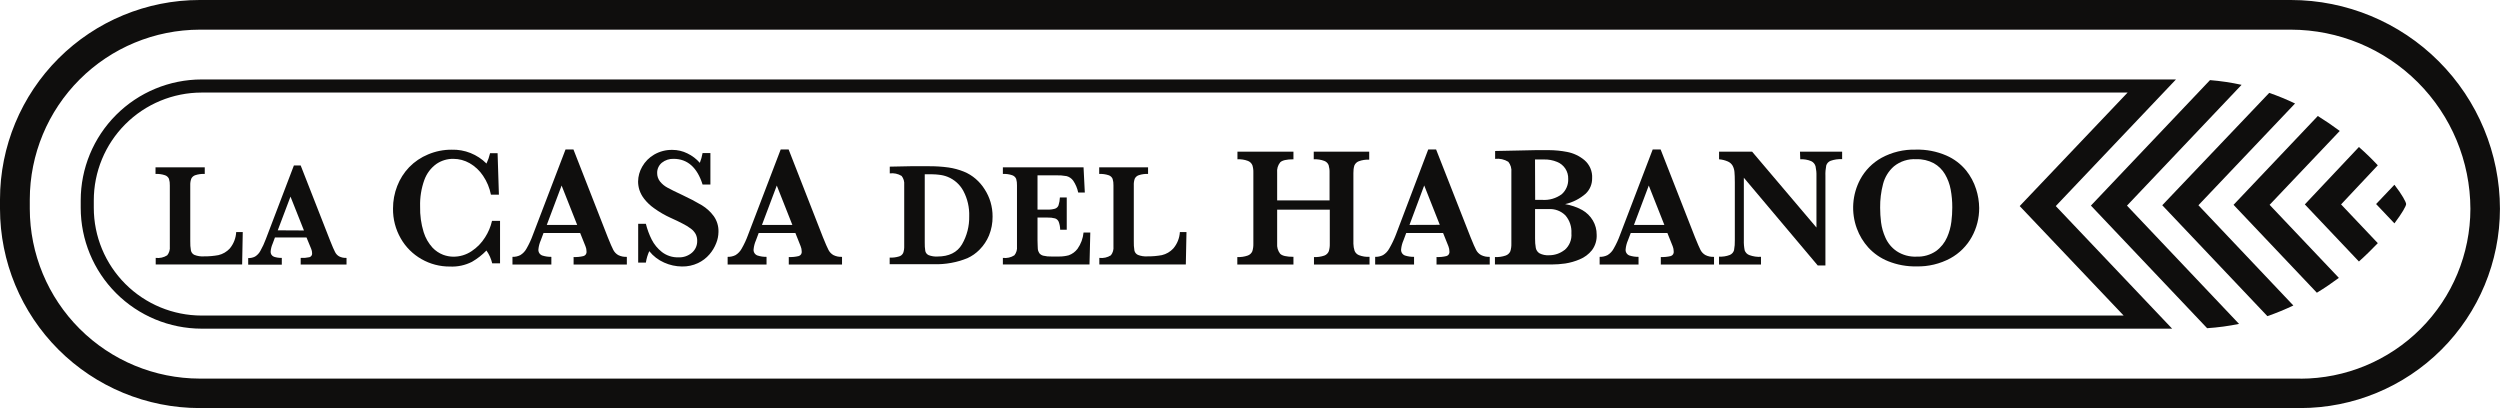 <svg width="294" height="48" viewBox="0 0 294 48" fill="none" xmlns="http://www.w3.org/2000/svg">
<g clip-path="url(#clip0_976_27)">
<path d="M27.027 29.218C26.668 29.611 26.198 29.885 25.678 30.005C25.116 30.107 24.545 30.155 23.974 30.149C23.596 30.174 23.216 30.116 22.864 29.977C22.76 29.93 22.67 29.859 22.598 29.77C22.527 29.682 22.477 29.578 22.453 29.467C22.39 29.101 22.364 28.729 22.375 28.358V21.803C22.363 21.536 22.402 21.269 22.492 21.016C22.538 20.918 22.605 20.83 22.687 20.758C22.769 20.687 22.865 20.633 22.969 20.6C23.327 20.484 23.703 20.435 24.079 20.456V19.68H18.289V20.456C18.665 20.436 19.042 20.487 19.399 20.606C19.504 20.64 19.6 20.695 19.681 20.769C19.762 20.842 19.827 20.932 19.871 21.033C19.948 21.282 19.981 21.543 19.971 21.803V28.979C20.011 29.353 19.901 29.728 19.666 30.022C19.265 30.28 18.785 30.388 18.311 30.327V31.103H28.476L28.548 27.288H27.777C27.741 27.995 27.479 28.672 27.027 29.218Z" fill="#0F0E0D"/>
<path d="M39.402 29.637C39.28 29.415 39.097 28.988 38.847 28.361L35.361 19.461H34.561L31.264 28.112C31.088 28.593 30.873 29.058 30.62 29.503C30.474 29.779 30.257 30.01 29.992 30.174C29.743 30.298 29.466 30.359 29.188 30.352V31.128H33.14V30.33C32.83 30.336 32.52 30.291 32.224 30.197C32.095 30.15 31.986 30.061 31.914 29.944C31.843 29.827 31.813 29.689 31.83 29.553C31.858 29.247 31.935 28.948 32.058 28.666L32.335 27.923H36.044L36.599 29.27C36.668 29.434 36.704 29.609 36.704 29.786C36.715 29.888 36.688 29.99 36.63 30.074C36.572 30.159 36.487 30.22 36.388 30.247C36.051 30.32 35.705 30.348 35.361 30.33V31.106H40.751V30.33C40.448 30.347 40.145 30.284 39.874 30.147C39.67 30.027 39.506 29.849 39.402 29.637ZM32.663 27.086L34.162 23.121L35.744 27.102L32.663 27.086Z" fill="#0F0E0D"/>
<path d="M57.045 27.913C56.641 28.561 56.101 29.115 55.463 29.537C54.822 29.969 54.065 30.195 53.292 30.186C52.89 30.18 52.492 30.105 52.115 29.964C51.642 29.781 51.215 29.495 50.866 29.127C50.388 28.603 50.032 27.98 49.822 27.302C49.52 26.323 49.379 25.3 49.406 24.275C49.375 23.212 49.545 22.153 49.906 21.153C50.177 20.407 50.664 19.758 51.305 19.29C51.895 18.882 52.597 18.669 53.314 18.68C53.986 18.681 54.646 18.857 55.23 19.19C55.865 19.556 56.407 20.065 56.812 20.676C57.266 21.346 57.579 22.1 57.733 22.894H58.672L58.516 18.014H57.633C57.536 18.434 57.395 18.843 57.212 19.234C56.677 18.698 56.038 18.277 55.335 17.996C54.631 17.716 53.877 17.582 53.12 17.604C52.167 17.598 51.222 17.787 50.344 18.158C49.51 18.501 48.754 19.011 48.124 19.656C47.511 20.294 47.032 21.048 46.714 21.874C46.383 22.718 46.216 23.618 46.219 24.524C46.202 25.757 46.516 26.971 47.13 28.04C47.71 29.056 48.554 29.897 49.573 30.474C50.586 31.054 51.736 31.354 52.904 31.345C53.803 31.39 54.699 31.199 55.502 30.791C56.129 30.429 56.703 29.981 57.206 29.46C57.526 29.915 57.755 30.427 57.883 30.968H58.805V25.977H57.861C57.704 26.665 57.428 27.32 57.045 27.913Z" fill="#0F0E0D"/>
<path d="M72.129 29.401C71.99 29.14 71.774 28.646 71.48 27.915L67.438 17.578H66.506L62.675 27.599C62.473 28.161 62.222 28.705 61.925 29.223C61.755 29.543 61.502 29.811 61.193 30C60.906 30.145 60.587 30.216 60.266 30.205V31.109H64.84V30.205C64.479 30.212 64.118 30.16 63.774 30.049C63.625 29.995 63.499 29.892 63.416 29.758C63.334 29.622 63.299 29.463 63.319 29.306C63.356 28.945 63.45 28.591 63.597 28.258L63.919 27.399H68.227L68.854 28.963C68.933 29.152 68.975 29.356 68.976 29.561C68.995 29.683 68.968 29.807 68.9 29.91C68.832 30.012 68.729 30.086 68.61 30.116C68.232 30.207 67.843 30.244 67.455 30.227V31.109H73.717V30.205C73.364 30.225 73.012 30.153 72.696 29.994C72.455 29.853 72.259 29.647 72.129 29.401ZM64.302 26.451L66.045 21.82L67.877 26.451H64.302Z" fill="#0F0E0D"/>
<path d="M82.545 24.141C81.801 23.702 81.036 23.3 80.252 22.938C79.442 22.561 78.853 22.267 78.492 22.067C78.154 21.887 77.856 21.64 77.615 21.341C77.393 21.054 77.276 20.7 77.282 20.337C77.278 20.108 77.326 19.881 77.422 19.672C77.518 19.464 77.66 19.28 77.837 19.134C78.227 18.824 78.715 18.663 79.214 18.679C80.835 18.679 81.99 19.683 82.623 21.701H83.544V17.997H82.623C82.555 18.392 82.447 18.778 82.3 19.151C81.894 18.686 81.398 18.308 80.841 18.042C80.29 17.767 79.684 17.625 79.07 17.626C78.318 17.612 77.577 17.804 76.927 18.18C76.341 18.521 75.856 19.011 75.522 19.6C75.212 20.134 75.045 20.74 75.039 21.358C75.041 21.693 75.094 22.025 75.195 22.345C75.32 22.717 75.508 23.066 75.75 23.376C76.081 23.802 76.474 24.176 76.915 24.485C77.535 24.934 78.2 25.319 78.897 25.633C79.419 25.866 79.886 26.088 80.291 26.304C80.631 26.471 80.954 26.67 81.257 26.897C81.485 27.066 81.674 27.282 81.812 27.53C81.936 27.777 81.997 28.051 81.99 28.328C81.996 28.588 81.945 28.847 81.841 29.086C81.736 29.324 81.58 29.537 81.385 29.709C80.943 30.092 80.37 30.291 79.786 30.263C79.087 30.286 78.403 30.067 77.848 29.642C77.338 29.244 76.923 28.739 76.632 28.162C76.339 27.575 76.112 26.957 75.955 26.321H75.05V30.879H75.955C76.026 30.415 76.16 29.964 76.355 29.537C76.82 30.12 77.42 30.58 78.103 30.879C78.763 31.177 79.478 31.334 80.202 31.339C80.852 31.352 81.496 31.216 82.084 30.94C82.601 30.697 83.061 30.347 83.433 29.914C83.772 29.523 84.04 29.076 84.227 28.594C84.396 28.178 84.486 27.735 84.493 27.286C84.518 26.619 84.323 25.962 83.938 25.417C83.561 24.906 83.087 24.473 82.545 24.141Z" fill="#0F0E0D"/>
<path d="M97.434 29.401C97.295 29.14 97.079 28.646 96.784 27.915L92.743 17.578H91.81L87.98 27.599C87.778 28.161 87.527 28.705 87.23 29.223C87.06 29.541 86.809 29.808 86.503 30C86.214 30.145 85.894 30.215 85.57 30.205V31.109H90.145V30.205C89.785 30.213 89.427 30.16 89.085 30.049C88.934 29.997 88.806 29.895 88.722 29.76C88.638 29.624 88.603 29.464 88.624 29.306C88.66 28.945 88.754 28.591 88.901 28.258L89.223 27.399H93.537L94.159 28.963C94.238 29.152 94.279 29.356 94.281 29.561C94.3 29.683 94.273 29.807 94.205 29.91C94.137 30.012 94.034 30.086 93.914 30.116C93.537 30.207 93.148 30.244 92.76 30.227V31.109H99.022V30.205C98.669 30.225 98.316 30.153 98 29.994C97.76 29.853 97.564 29.647 97.434 29.401ZM89.606 26.451L91.35 21.82L93.181 26.451H89.606Z" fill="#0F0E0D"/>
<path d="M115.8 22.271C115.512 21.807 115.154 21.39 114.74 21.034C114.329 20.678 113.862 20.391 113.358 20.186C112.779 19.953 112.176 19.789 111.559 19.698C110.766 19.589 109.966 19.539 109.166 19.548H108.122H107.095L104.636 19.598V20.391C105.121 20.328 105.613 20.434 106.03 20.69C106.264 20.987 106.373 21.363 106.335 21.738V28.947C106.346 29.216 106.307 29.486 106.218 29.74C106.172 29.84 106.106 29.929 106.022 30.001C105.939 30.073 105.841 30.125 105.735 30.156C105.376 30.266 105 30.313 104.625 30.295V31.071H109.849C111.191 31.108 112.525 30.867 113.768 30.361C114.302 30.118 114.786 29.778 115.195 29.358C115.67 28.88 116.047 28.315 116.306 27.694C116.592 26.99 116.735 26.236 116.727 25.476C116.731 24.898 116.65 24.323 116.489 23.768C116.332 23.239 116.1 22.735 115.8 22.271ZM113.13 28.736C112.564 29.69 111.598 30.167 110.232 30.167C109.884 30.186 109.536 30.131 109.211 30.006C109.112 29.962 109.025 29.896 108.956 29.812C108.888 29.728 108.84 29.63 108.816 29.524C108.763 29.19 108.741 28.852 108.75 28.515V20.491C109.455 20.491 109.999 20.491 110.382 20.546C110.75 20.578 111.111 20.664 111.453 20.801C112.244 21.123 112.896 21.712 113.297 22.465C113.78 23.381 114.015 24.407 113.979 25.443C114.002 26.597 113.709 27.736 113.13 28.736Z" fill="#0F0E0D"/>
<path d="M126.715 29.262C126.453 29.611 126.093 29.875 125.682 30.022C125.32 30.118 124.946 30.167 124.572 30.166H123.656C123.336 30.178 123.017 30.146 122.706 30.072C122.515 30.03 122.345 29.925 122.223 29.772C122.121 29.618 122.06 29.441 122.046 29.256C122.046 29.051 122.012 28.702 122.012 28.269V25.585H123.189C123.491 25.573 123.792 25.607 124.083 25.685C124.178 25.718 124.264 25.771 124.337 25.84C124.409 25.909 124.467 25.992 124.505 26.084C124.615 26.383 124.674 26.698 124.677 27.016H125.449V23.218H124.644C124.632 23.532 124.578 23.844 124.483 24.144C124.448 24.237 124.393 24.322 124.321 24.391C124.248 24.46 124.162 24.512 124.066 24.543C123.776 24.626 123.474 24.662 123.173 24.648H122.012V20.617H124.15C124.579 20.604 125.009 20.635 125.432 20.711C125.739 20.793 126.01 20.977 126.198 21.232C126.49 21.659 126.694 22.14 126.798 22.646H127.575L127.425 19.68H117.938V20.456C118.314 20.436 118.691 20.488 119.048 20.611C119.149 20.647 119.242 20.703 119.321 20.777C119.399 20.85 119.461 20.939 119.503 21.038C119.574 21.287 119.606 21.545 119.597 21.803V28.979C119.637 29.353 119.527 29.728 119.292 30.022C118.891 30.281 118.411 30.389 117.938 30.327V31.103H128.125L128.219 27.343H127.425C127.361 28.034 127.116 28.696 126.715 29.262Z" fill="#0F0E0D"/>
<path d="M137.982 29.218C137.622 29.611 137.152 29.885 136.633 30.005C136.072 30.107 135.503 30.155 134.934 30.149C134.555 30.175 134.176 30.116 133.823 29.977C133.719 29.931 133.627 29.86 133.555 29.772C133.482 29.683 133.432 29.579 133.407 29.467C133.347 29.101 133.323 28.729 133.335 28.358V21.803C133.321 21.536 133.359 21.269 133.446 21.016C133.494 20.917 133.561 20.829 133.644 20.758C133.727 20.686 133.824 20.633 133.929 20.6C134.278 20.487 134.645 20.438 135.012 20.456V19.68H129.266V20.456C129.642 20.437 130.018 20.488 130.376 20.606C130.48 20.64 130.575 20.695 130.655 20.769C130.736 20.843 130.799 20.933 130.842 21.033C130.918 21.282 130.952 21.543 130.942 21.803V28.979C130.981 29.352 130.873 29.726 130.642 30.022C130.239 30.28 129.757 30.388 129.282 30.327V31.103H139.453L139.53 27.288H138.753C138.714 27.998 138.443 28.676 137.982 29.218Z" fill="#0F0E0D"/>
<path d="M154.496 18.734C154.919 18.71 155.342 18.774 155.739 18.923C155.855 18.966 155.961 19.034 156.049 19.12C156.137 19.207 156.205 19.312 156.25 19.427C156.331 19.712 156.367 20.008 156.356 20.304V23.57H150.193V20.304C150.148 19.872 150.274 19.441 150.543 19.1C150.776 18.856 151.298 18.734 152.109 18.734V17.836H145.524V18.734C145.944 18.71 146.364 18.774 146.757 18.923C146.873 18.968 146.979 19.036 147.069 19.122C147.159 19.209 147.23 19.313 147.279 19.427C147.367 19.711 147.406 20.007 147.395 20.304V28.666C147.404 28.966 147.363 29.266 147.273 29.553C147.221 29.671 147.144 29.777 147.049 29.864C146.953 29.951 146.841 30.017 146.718 30.058C146.329 30.191 145.918 30.249 145.508 30.23V31.106H152.109V30.202C151.287 30.202 150.765 30.08 150.538 29.83C150.278 29.49 150.155 29.064 150.193 28.638V24.657H156.383V28.666C156.393 28.964 156.354 29.262 156.267 29.548C156.219 29.665 156.148 29.771 156.057 29.858C155.966 29.946 155.858 30.014 155.739 30.058C155.349 30.191 154.936 30.25 154.524 30.23V31.106H161.058V30.202C160.634 30.227 160.21 30.16 159.814 30.008C159.697 29.962 159.591 29.893 159.502 29.804C159.413 29.715 159.343 29.609 159.298 29.492C159.212 29.225 159.165 28.947 159.159 28.666V20.348C159.15 20.052 159.187 19.756 159.27 19.472C159.317 19.357 159.387 19.253 159.476 19.166C159.565 19.079 159.67 19.011 159.786 18.967C160.18 18.819 160.599 18.755 161.019 18.779V17.836H154.496V18.734Z" fill="#0F0E0D"/>
<path d="M173.594 29.401C173.455 29.14 173.238 28.646 172.944 27.915L168.886 17.578H167.959L164.156 27.604C163.94 28.163 163.68 28.705 163.379 29.223C163.208 29.543 162.955 29.811 162.646 30C162.359 30.144 162.04 30.215 161.719 30.205V31.109H166.293V30.205C165.932 30.212 165.572 30.16 165.227 30.049C165.078 29.995 164.952 29.892 164.87 29.758C164.787 29.622 164.753 29.463 164.772 29.306C164.809 28.945 164.903 28.591 165.05 28.258L165.372 27.399H169.707L170.335 28.963C170.41 29.153 170.45 29.356 170.451 29.561C170.472 29.682 170.446 29.806 170.379 29.909C170.312 30.012 170.209 30.086 170.091 30.116C169.713 30.207 169.324 30.244 168.936 30.227V31.109H175.192V30.205C174.841 30.225 174.491 30.153 174.176 29.994C173.927 29.858 173.725 29.652 173.594 29.401ZM165.755 26.451L167.487 21.809L169.319 26.439L165.755 26.451Z" fill="#0F0E0D"/>
<path d="M186.07 24.699C185.441 24.357 184.76 24.122 184.054 24.006C184.958 23.801 185.796 23.374 186.491 22.764C186.731 22.53 186.921 22.251 187.049 21.942C187.177 21.633 187.24 21.301 187.235 20.967C187.26 20.563 187.19 20.158 187.031 19.786C186.872 19.413 186.628 19.083 186.319 18.821C185.735 18.337 185.038 18.009 184.293 17.867C183.59 17.731 182.877 17.66 182.161 17.656H181.8H180.64L178.531 17.701L175.827 17.756V18.682C176.367 18.619 176.913 18.74 177.376 19.026C177.514 19.196 177.617 19.392 177.679 19.603C177.741 19.813 177.76 20.034 177.737 20.251V28.664C177.746 28.966 177.705 29.268 177.614 29.556C177.561 29.673 177.484 29.777 177.388 29.863C177.293 29.949 177.181 30.014 177.059 30.055C176.656 30.192 176.23 30.251 175.805 30.227V31.104H182.467C183.003 31.102 183.54 31.063 184.071 30.987C184.657 30.896 185.23 30.732 185.775 30.499C186.338 30.268 186.833 29.898 187.213 29.423C187.606 28.899 187.802 28.253 187.768 27.599C187.774 27.015 187.62 26.44 187.324 25.935C187.022 25.42 186.589 24.994 186.07 24.699ZM180.518 18.754H181.551C182.089 18.738 182.624 18.836 183.122 19.043C183.518 19.202 183.856 19.48 184.088 19.838C184.321 20.197 184.437 20.618 184.421 21.044C184.435 21.381 184.375 21.718 184.243 22.028C184.112 22.339 183.912 22.617 183.66 22.841C182.999 23.327 182.186 23.563 181.367 23.506H180.535L180.518 18.754ZM183.982 29.401C183.464 29.806 182.824 30.023 182.167 30.017C181.783 30.044 181.4 29.967 181.056 29.795C180.943 29.727 180.844 29.637 180.768 29.529C180.691 29.421 180.638 29.298 180.612 29.168C180.548 28.802 180.518 28.431 180.524 28.059V24.588H182.111C182.477 24.563 182.844 24.617 183.187 24.746C183.53 24.875 183.841 25.076 184.099 25.337C184.595 25.918 184.846 26.67 184.798 27.433C184.83 27.8 184.775 28.171 184.636 28.513C184.497 28.855 184.278 29.16 183.999 29.401H183.982Z" fill="#0F0E0D"/>
<path d="M199.981 29.401C199.848 29.14 199.631 28.646 199.337 27.915L195.29 17.578H194.357L190.527 27.599C190.325 28.161 190.074 28.705 189.777 29.223C189.61 29.543 189.358 29.812 189.05 30C188.761 30.145 188.44 30.215 188.117 30.205V31.109H192.692V30.205C192.332 30.212 191.974 30.16 191.631 30.049C191.481 29.997 191.354 29.895 191.271 29.759C191.188 29.624 191.154 29.464 191.176 29.306C191.21 28.945 191.302 28.591 191.448 28.258L191.776 27.399H196.084L196.711 28.963C196.787 29.153 196.826 29.356 196.828 29.561C196.847 29.682 196.821 29.806 196.754 29.908C196.687 30.011 196.585 30.085 196.467 30.116C196.089 30.206 195.7 30.244 195.312 30.227V31.109H201.569V30.205C201.217 30.226 200.867 30.153 200.553 29.994C200.31 29.855 200.111 29.649 199.981 29.401ZM192.153 26.451L193.896 21.82L195.728 26.451H192.153Z" fill="#0F0E0D"/>
<path d="M211.711 18.734C212.151 18.706 212.592 18.78 212.998 18.951C213.123 19.009 213.233 19.094 213.321 19.2C213.409 19.305 213.473 19.428 213.509 19.561C213.591 19.936 213.627 20.319 213.615 20.703V26.758L206.048 17.836H202.162V18.734C202.522 18.76 202.875 18.848 203.206 18.995C203.439 19.098 203.634 19.273 203.761 19.494C203.878 19.718 203.95 19.963 203.972 20.215C203.999 20.487 204.016 20.897 204.016 21.446V28.217C204.028 28.622 203.997 29.027 203.922 29.426C203.886 29.548 203.824 29.662 203.74 29.758C203.655 29.853 203.55 29.929 203.433 29.98C203.027 30.138 202.591 30.206 202.156 30.18V31.106H207.092V30.202C206.629 30.229 206.166 30.161 205.731 30.002C205.603 29.957 205.487 29.884 205.391 29.788C205.295 29.692 205.222 29.576 205.176 29.448C205.096 29.05 205.062 28.644 205.076 28.239V20.902L213.765 31.217H214.669V20.681C214.654 20.274 214.686 19.866 214.764 19.466C214.801 19.341 214.867 19.226 214.955 19.13C215.044 19.034 215.153 18.959 215.275 18.912C215.71 18.757 216.173 18.691 216.635 18.718V17.836H211.677L211.711 18.734Z" fill="#0F0E0D"/>
<path d="M231.214 20.043C230.591 19.284 229.795 18.683 228.894 18.291C227.755 17.797 226.521 17.561 225.28 17.597C223.883 17.56 222.5 17.891 221.272 18.557C220.209 19.146 219.338 20.027 218.762 21.096C218.292 21.978 218.014 22.95 217.946 23.946C217.878 24.943 218.022 25.943 218.368 26.88C218.669 27.698 219.123 28.45 219.706 29.098C220.353 29.807 221.152 30.36 222.043 30.718C223.101 31.144 224.234 31.352 225.374 31.328C226.765 31.363 228.141 31.034 229.366 30.374C230.428 29.79 231.302 28.917 231.886 27.856C232.46 26.817 232.758 25.649 232.752 24.462C232.744 23.709 232.622 22.962 232.391 22.244C232.138 21.445 231.739 20.698 231.214 20.043ZM229.482 26.076C229.403 26.707 229.233 27.324 228.977 27.906C228.696 28.549 228.25 29.105 227.684 29.52C227.006 29.984 226.195 30.216 225.374 30.18C224.549 30.216 223.733 29.991 223.043 29.536C222.468 29.143 222.015 28.598 221.732 27.962C221.468 27.383 221.292 26.768 221.211 26.137C221.141 25.569 221.106 24.996 221.105 24.424C221.093 23.488 221.207 22.556 221.444 21.651C221.649 20.84 222.096 20.111 222.726 19.561C223.468 18.963 224.406 18.664 225.358 18.723C226.072 18.698 226.78 18.861 227.412 19.195C227.956 19.5 228.41 19.944 228.727 20.481C229.053 21.039 229.281 21.648 229.399 22.283C229.529 22.98 229.592 23.687 229.588 24.396C229.588 24.958 229.553 25.519 229.482 26.076Z" fill="#0F0E0D"/>
<path d="M293.994 24.56C293.989 18.049 291.397 11.806 286.788 7.202C282.18 2.597 275.93 0.007 269.412 0H23.478C17.254 0.003 11.286 2.473 6.884 6.868C2.482 11.263 0.006 17.223 0 23.44V24.549C0.006 30.764 2.48 36.722 6.88 41.117C11.279 45.512 17.245 47.983 23.466 47.989H270.511C276.734 47.987 282.702 45.52 287.105 41.127C291.508 36.734 293.986 30.776 293.994 24.56ZM270.534 44.523H23.489C18.191 44.514 13.113 42.408 9.366 38.666C5.62 34.925 3.512 29.852 3.503 24.56V23.451C3.512 18.159 5.62 13.087 9.366 9.345C13.113 5.603 18.191 3.497 23.489 3.488H269.423C275.015 3.5 280.374 5.724 284.327 9.673C288.281 13.622 290.507 18.975 290.519 24.56C290.513 29.854 288.406 34.929 284.66 38.673C280.913 42.418 275.833 44.525 270.534 44.534V44.523Z" fill="#0F0E0D"/>
<path d="M255.443 38.651L241.759 24.233L255.893 9.344H23.704C19.931 9.35 16.314 10.852 13.649 13.52C10.985 16.188 9.489 19.804 9.492 23.573V24.433C9.492 28.2 10.989 31.813 13.653 34.478C16.318 37.144 19.933 38.645 23.704 38.651H255.443ZM249.742 37.109H23.704C20.341 37.105 17.118 35.767 14.741 33.39C12.365 31.013 11.03 27.792 11.03 24.433V23.573C11.027 20.212 12.361 16.987 14.737 14.608C17.114 12.229 20.339 10.89 23.704 10.885H250.208L237.517 24.233L249.742 37.109Z" fill="#0F0E0D"/>
<path d="M263.311 38.091L250.132 24.183L263.611 9.976C262.387 9.708 261.146 9.523 259.897 9.422L245.891 24.178L259.559 38.596C260.82 38.513 262.074 38.345 263.311 38.091Z" fill="#0F0E0D"/>
<path d="M258.534 24.136L269.898 12.17C268.91 11.697 267.896 11.28 266.861 10.922L254.281 24.136L266.645 37.179C267.685 36.818 268.704 36.4 269.698 35.926L258.534 24.136Z" fill="#0F0E0D"/>
<path d="M266.905 24.088L275.155 15.399C274.348 14.796 273.488 14.21 272.574 13.641L262.664 24.088L272.463 34.424C273.379 33.87 274.245 33.276 275.05 32.678L266.905 24.088Z" fill="#0F0E0D"/>
<path d="M271.047 24.038L277.409 30.753C278.231 30.015 278.963 29.289 279.63 28.596L275.31 24.038L279.63 19.441C278.986 18.753 278.253 18.027 277.409 17.289L271.047 24.038Z" fill="#0F0E0D"/>
<path d="M279.43 23.995L281.584 26.268C282.483 25.076 282.96 24.227 282.96 24C282.96 23.773 282.489 22.891 281.584 21.727L279.43 23.995Z" fill="#0F0E0D"/>
</g>
<defs>
<clipPath id="clip0_976_27">
<rect width="294" height="48" fill="white"/>
</clipPath>
</defs>
</svg>
